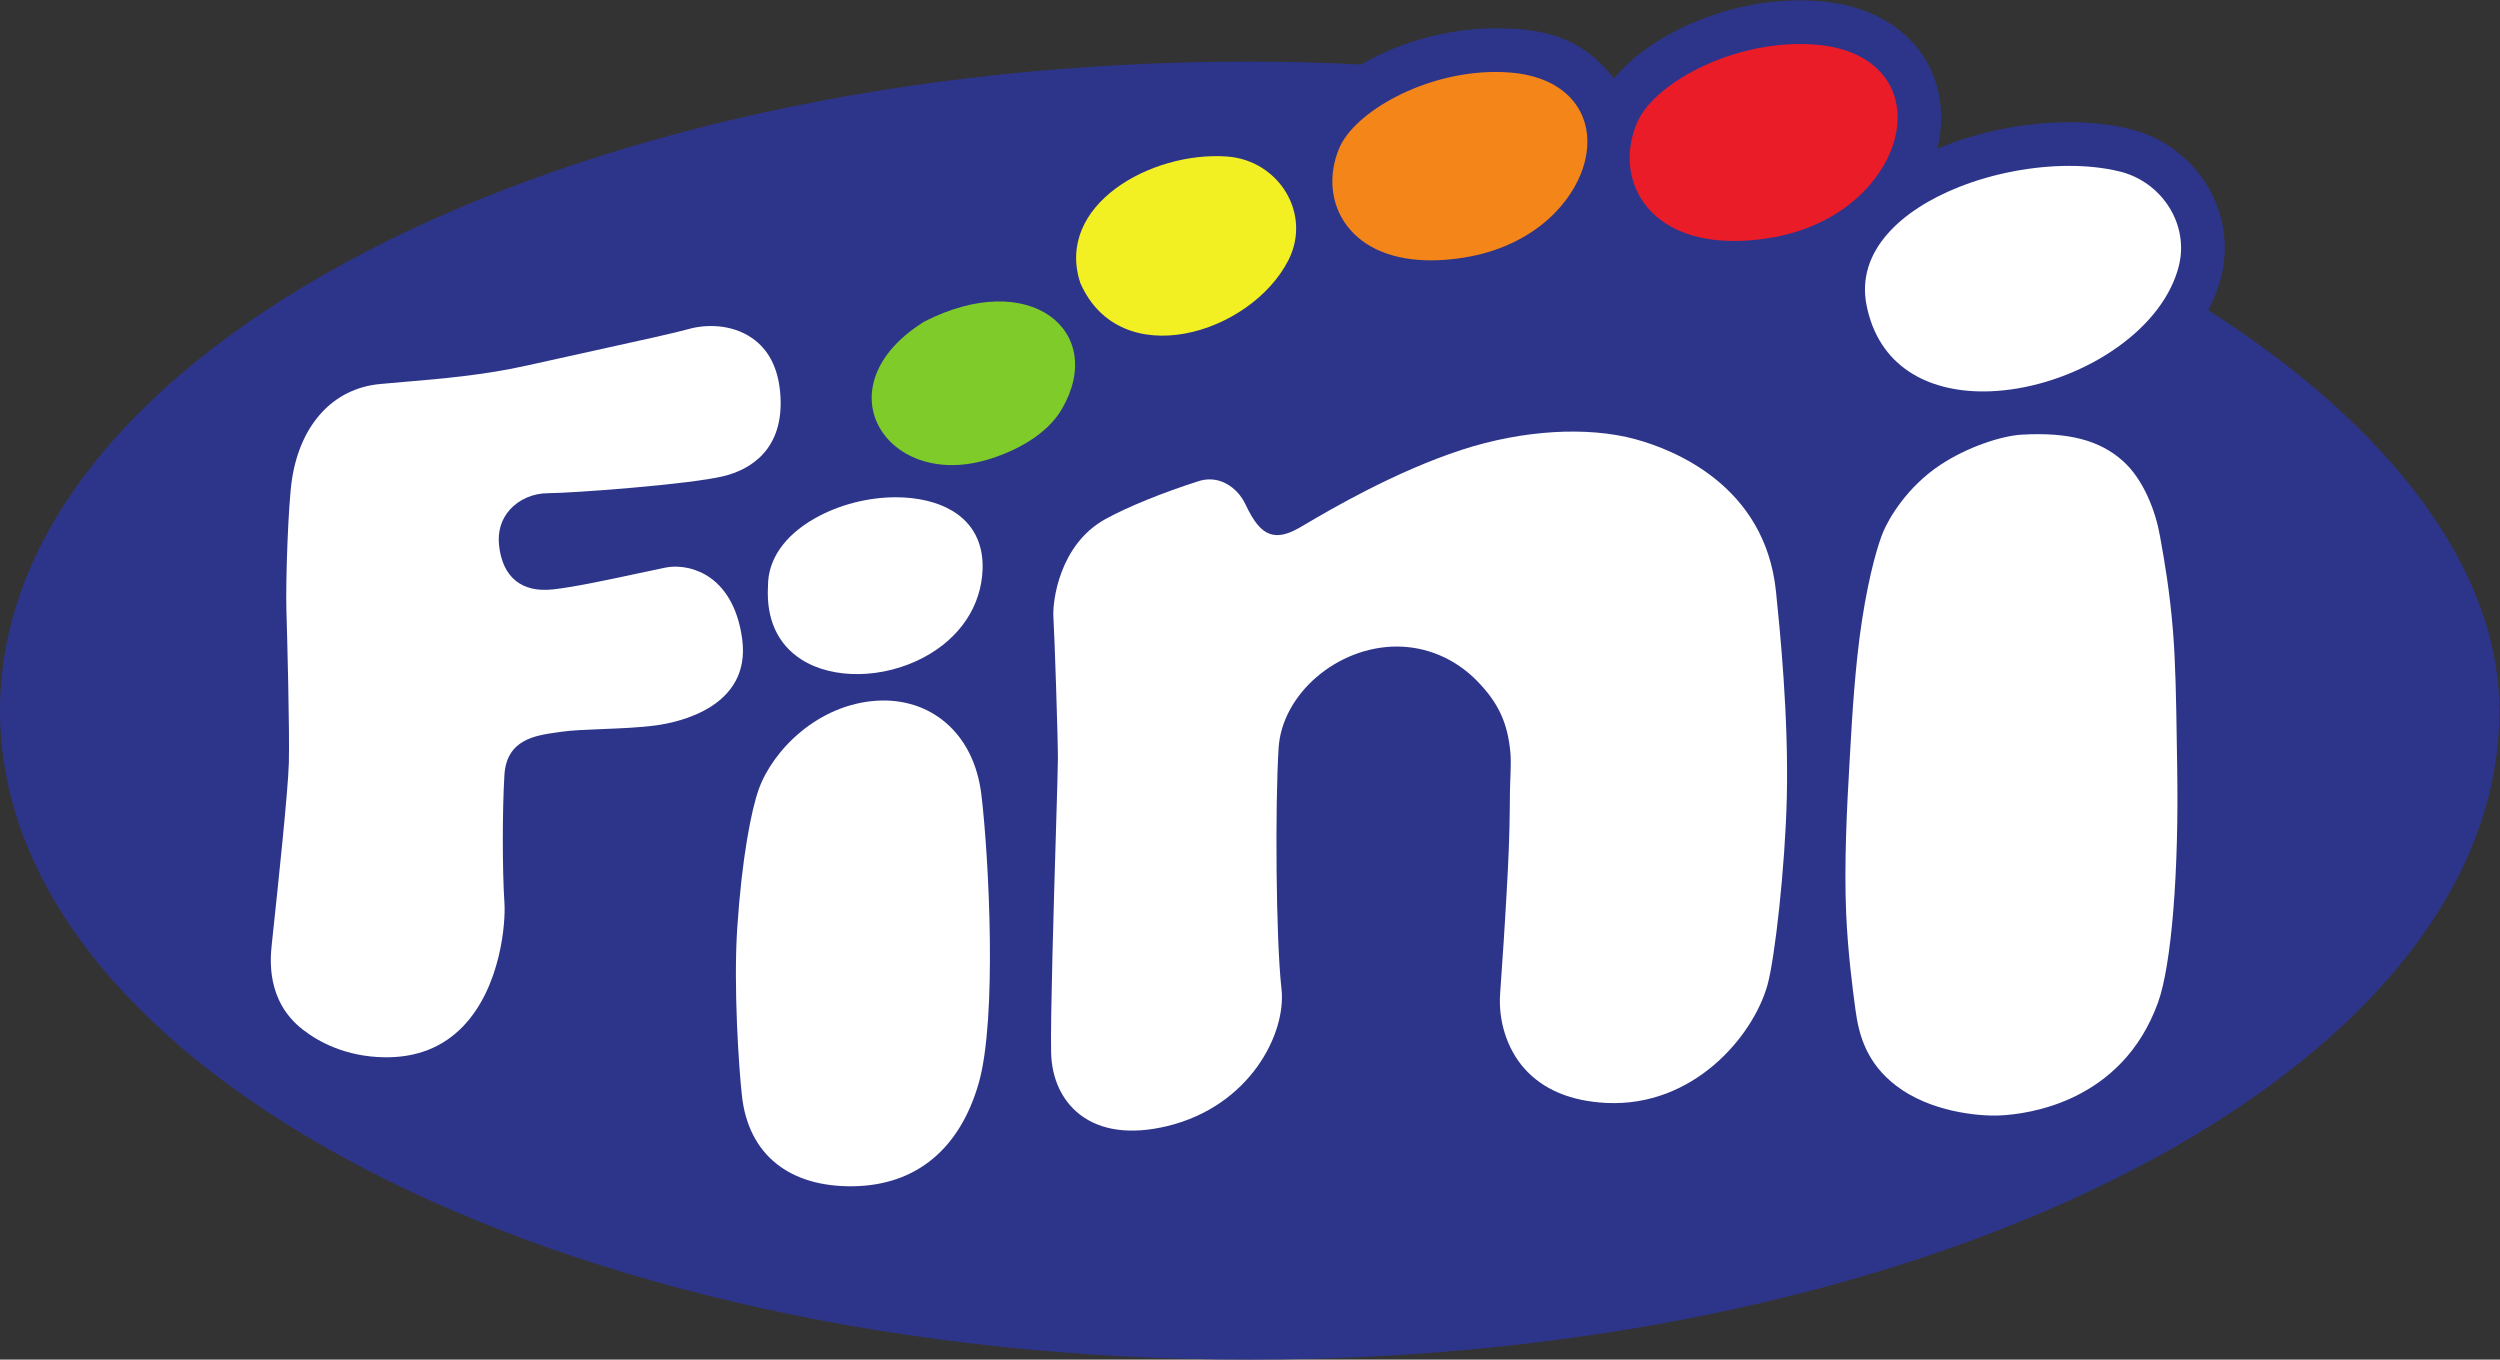 <?xml version="1.0" encoding="UTF-8" standalone="no"?>
<svg
   xmlns:dc="http://purl.org/dc/elements/1.1/"
   xmlns:cc="http://creativecommons.org/ns#"
   xmlns:rdf="http://www.w3.org/1999/02/22-rdf-syntax-ns#"
   xmlns:svg="http://www.w3.org/2000/svg"
   xmlns="http://www.w3.org/2000/svg"
   xmlns:sodipodi="http://sodipodi.sourceforge.net/DTD/sodipodi-0.dtd"
   xmlns:inkscape="http://www.inkscape.org/namespaces/inkscape"
   version="1.1"
   id="svg2"
   xml:space="preserve"
   width="1422"
   height="773.333"
   viewBox="0 0 1422 773.333"
   sodipodi:docname="Logo_fini_sem_slogan.eps"><rect x="0" y="0" width="1422" height="773.333" fill="#333333" stroke="none"/><defs
     id="defs6" /><sodipodi:namedview
     pagecolor="#ffffff"
     bordercolor="#666666"
     borderopacity="1"
     objecttolerance="10"
     gridtolerance="10"
     guidetolerance="10"
     inkscape:pageopacity="0"
     inkscape:pageshadow="2"
     inkscape:window-width="640"
     inkscape:window-height="480"
     id="namedview4" /><g
     id="g10"
     inkscape:groupmode="layer"
     inkscape:label="ink_ext_XXXXXX"
     transform="matrix(1.333,0,0,-1.333,0,773.333)"><g
       id="g12"
       transform="scale(0.1)"><path
         d="m 9422.37,4477.86 c 2.69,5.17 5.89,10.16 8.43,15.37 20.43,41.79 36.26,84.6 47.01,127.19 33.23,131.48 12.42,268.97 -58.58,387.12 -72.64,120.85 -192.86,209.47 -329.84,243.12 -79.04,19.42 -166.44,29.26 -259.78,29.26 -179.08,0 -369.94,-36.42 -537.42,-102.56 -8.95,-3.54 -17.27,-7.45 -26.01,-11.11 39.4,157.58 9.27,314.59 -86.38,432.25 -93.05,114.44 -236.22,182.88 -414.07,197.93 -27.95,2.37 -56.62,3.57 -85.24,3.57 -312.02,0 -635.74,-142.13 -794.09,-333.9 -7.03,9.72 -14.45,19.22 -22.5,28.33 -114.06,129.07 -240.97,186.35 -482.48,186.35 h -0.02 c -200.78,-0.01 -411.18,-59.32 -573.18,-154.71 -156.76,8.1 -315.34,12.5 -475.7,12.5 C 2387.45,5538.57 0,4298.73 0,2769.28 0,1239.86 2387.45,0 5332.52,0 8277.59,0 10665,1239.86 10665,2769.28 c 0,603.12 -467,1214.32 -1242.63,1708.58"
         style="fill:#2d358b;fill-opacity:1;fill-rule:nonzero;stroke:none"
         id="path14" /><path
         d="m 4192.84,3375.03 c 3,108.96 -41.58,194.22 -128.99,246.57 -64.97,38.91 -150.37,57.97 -241.61,57.97 -116.28,0 -242.06,-30.93 -347.39,-91.12 -128.35,-73.35 -198.6,-175.75 -197.81,-288.33 l -0.03,-1 c -7.85,-139.09 41.31,-246.82 142.25,-311.58 134.51,-86.28 348.79,-83.04 521.06,8.07 156.1,82.53 248.12,220.8 252.52,379.42"
         style="fill:#ffffff;fill-opacity:1;fill-rule:nonzero;stroke:none"
         id="path16" /><path
         d="m 7964.28,4501.11 c 51.35,-262.7 259.71,-369.94 497.6,-369.94 311.93,0 674.68,184.2 801.49,443.84 14.39,29.44 25.89,59.81 33.77,91.04 45.24,178.99 -72.92,359.6 -252.22,403.65 -65.65,16.13 -138.82,23.88 -215.31,23.88 -154.33,0 -322.16,-31.56 -468.98,-89.54 -250.77,-99.02 -440.23,-275.13 -396.35,-502.93"
         style="fill:#ffffff;fill-opacity:1;fill-rule:nonzero;stroke:none"
         id="path18" /><path
         d="m 3740.69,2811.41 c -251.43,-16.21 -443.04,-211.03 -502.9,-377.38 -32.13,-89.31 -72.19,-295.42 -91.8,-590.61 -16.96,-254.94 7,-601.65 19.95,-718.26 27.92,-251.578 203.59,-389.558 474.98,-385.512 271.43,4.071 455.02,162.301 534.84,438.262 79.86,275.96 43.91,963.94 11.98,1231.77 -32.3,270.99 -223.92,416.13 -447.05,401.73"
         style="fill:#ffffff;fill-opacity:1;fill-rule:nonzero;stroke:none"
         id="path20" /><path
         d="m 3167.11,3073.12 c -15.62,119.17 -62.42,209.73 -135.36,261.97 -56.62,40.54 -128.96,57.01 -193.2,44.13 -31.02,-6.2 -70.67,-14.72 -114.49,-24.16 -120.86,-26 -271.3,-58.38 -363.5,-68.6 -66.48,-7.46 -120.23,4.94 -159.69,36.62 -40,32.15 -64.02,83.24 -71.39,151.88 -6.31,58.7 9.77,111.31 46.46,152.14 39.25,43.68 99.85,69.76 162.12,69.76 97.41,0 609.28,37.4 752.77,73.57 98.79,24.91 261.08,104.47 238.18,357.25 -9.52,105.35 -50.16,183.32 -120.77,231.73 -87.29,59.85 -196.93,58.75 -270.45,37.74 -52.74,-15.04 -211.34,-49.89 -394.98,-90.26 -94.93,-20.86 -196.11,-43.09 -291.65,-64.57 -185.62,-41.75 -372.32,-57.46 -522.33,-70.07 -39.16,-3.29 -75.8,-6.37 -109.19,-9.65 -197.08,-19.32 -336.66,-170.3 -373.36,-403.85 -16.77,-106.7 -27.75,-442.75 -24.11,-562.79 3.1,-101.85 13.95,-510.72 10.41,-649.91 -3.01,-117.37 -47.29,-533.52 -66.21,-711.22 l -6.77,-63.88 c -6.12,-59.59 -24.84,-241.05 132.63,-363.01 67.33,-52.2 182.01,-115.04 345.76,-117.89 139.09,-2.64 252.86,42.55 339.57,133.6 160.11,168.21 180.43,442.17 174.91,524.88 -9.22,138.49 -9.22,399.14 0,546.87 9.4,150.53 132.08,167.82 221.68,180.47 l 19.41,2.79 c 44.16,6.64 108,9.12 175.61,11.76 75.55,2.95 161.14,6.31 231.8,16.05 95.45,13.16 403.96,78.49 366.14,366.65"
         style="fill:#ffffff;fill-opacity:1;fill-rule:nonzero;stroke:none"
         id="path22" /><path
         d="m 6978.77,3927.17 c -205.6,56.09 -482.51,39.29 -740.74,-44.92 -285.76,-93.16 -560.24,-254.55 -663.58,-315.3 -15.71,-9.24 -27.47,-16.14 -34.72,-20.16 -49.53,-27.29 -86.2,-34.71 -119.17,-24.03 -39.21,12.73 -70.42,50.39 -107.76,129.96 -21.62,46.19 -76.64,103.15 -151.01,103.15 -15.31,0 -31.42,-2.41 -48.25,-7.83 -156.11,-50.16 -300.17,-108.77 -395.26,-160.79 -200.32,-109.59 -227.23,-356.23 -223.46,-416.29 4.94,-79 19.38,-515.63 19.38,-605.86 0,-30.57 -3.73,-155.44 -8.47,-313.51 -9.46,-316.92 -23.77,-795.85 -20.56,-941.37 2.46,-111.49 46.31,-205.64 123.44,-265.11 89.23,-68.848 217.22,-85.829 370.39,-49.2 353.06,84.53 510.93,394.86 489.15,586.39 -23.84,209.49 -27.6,782.17 -12.25,1027.3 14.4,230.65 250.06,433.01 504.32,433.01 124.83,0 248.81,-49.95 344.65,-148.91 88.17,-91.08 128.86,-176.44 140.22,-304.91 4.14,-46.74 -1.74,-123.01 -2.14,-170.6 -0.9,-103.82 -1.62,-188.17 -9.14,-335.87 -8.95,-176.28 -26.08,-435.56 -32.45,-517.97 -9.07,-118.07 29.08,-238.06 102.09,-320.98 79.73,-90.59 197.72,-140.45 350.64,-148.22 370.77,-18.23 625.48,282.49 687.6,502.38 31.3,110.76 75.61,501.95 82.71,800.61 8.27,348.54 -29.91,720.66 -46.2,879.58 -46.25,451.11 -434.62,604.46 -599.43,649.45"
         style="fill:#ffffff;fill-opacity:1;fill-rule:nonzero;stroke:none"
         id="path24" /><path
         d="m 9288.48,2637.71 c -2.64,170.94 -5.12,332.38 -16.1,469.56 -14.04,174.67 -38.16,308.98 -51.11,381.14 l -4.61,26.04 c -17.77,102.18 -68.54,239.84 -157.83,319.74 -99.6,89.11 -232.72,123.79 -431.8,112.56 -85.32,-4.83 -231.35,-51.97 -347.79,-129.18 -143.63,-95.24 -220.45,-230.43 -243.55,-285.72 -18.7,-44.76 -57.99,-166.4 -90.77,-379.57 -29.54,-192.35 -42.52,-422.94 -49.53,-546.84 l -2.55,-44.55 c -12.37,-207.12 -23.87,-446.67 -15.31,-652.69 7.03,-169.67 28.78,-332.51 38.09,-402.02 l 1.73,-12.89 c 14.04,-106 45.86,-227.63 175.24,-325.89 142.55,-108.4 343.94,-129.78 440.33,-125.69 119.37,5.34 520.9,55.81 675.22,481.06 57.78,159.2 89.96,556.09 82.01,1011.15 l -1.67,103.79"
         style="fill:#ffffff;fill-opacity:1;fill-rule:nonzero;stroke:none"
         id="path26" /><path
         d="m 3942.94,4428.63 c -440.46,-275.58 -163.78,-712.3 262.31,-590.99 124.12,35.34 261.16,107.08 326.02,218.65 192.84,331.7 -136.51,604.49 -588.33,372.34"
         style="fill:#7ecb29;fill-opacity:1;fill-rule:nonzero;stroke:none"
         id="path28" /><path
         d="m 5497.54,4690.82 c 101.06,197.94 -40.1,426.73 -261.76,442.77 -323.25,23.37 -734.46,-206.84 -626.18,-539.29 170.13,-389.25 726.86,-219.03 887.94,96.52"
         style="fill:#f2ef22;fill-opacity:1;fill-rule:nonzero;stroke:none"
         id="path30" /><path
         d="m 6106.16,4690.5 c 35.88,0 73.57,2.56 112.78,7.74 298.63,38.5 468.15,212.72 527.26,362.94 45.74,116.19 33.46,229.25 -33.72,310.2 -58.16,70.05 -151.82,111.91 -273.12,120.92 -19.32,1.44 -38.64,2.13 -57.97,2.13 -303.89,-0.01 -602.2,-171.54 -666.83,-325.3 -48.8,-116.18 -36.18,-240.24 33.77,-331.85 73.45,-96.2 198.28,-146.78 357.83,-146.78"
         style="fill:#f48518;fill-opacity:1;fill-rule:nonzero;stroke:none"
         id="path32" /><path
         d="m 7400.06,4773.22 c 35.18,0 71.99,2.3 110.2,6.95 313.67,37.18 493.37,218.11 556.99,375.05 49.21,121.39 37.55,240.12 -32.06,325.75 -60.25,74.11 -158.03,119.02 -285.19,129.78 -23.14,1.96 -46.34,2.91 -69.51,2.91 -315.78,-0.01 -625.44,-174.99 -694.24,-334.12 -52.44,-121.34 -40.55,-251.61 31.86,-348.46 77.23,-103.35 210.67,-157.86 381.95,-157.86"
         style="fill:#ea1c28;fill-opacity:1;fill-rule:nonzero;stroke:none"
         id="path34" /></g></g></svg>
